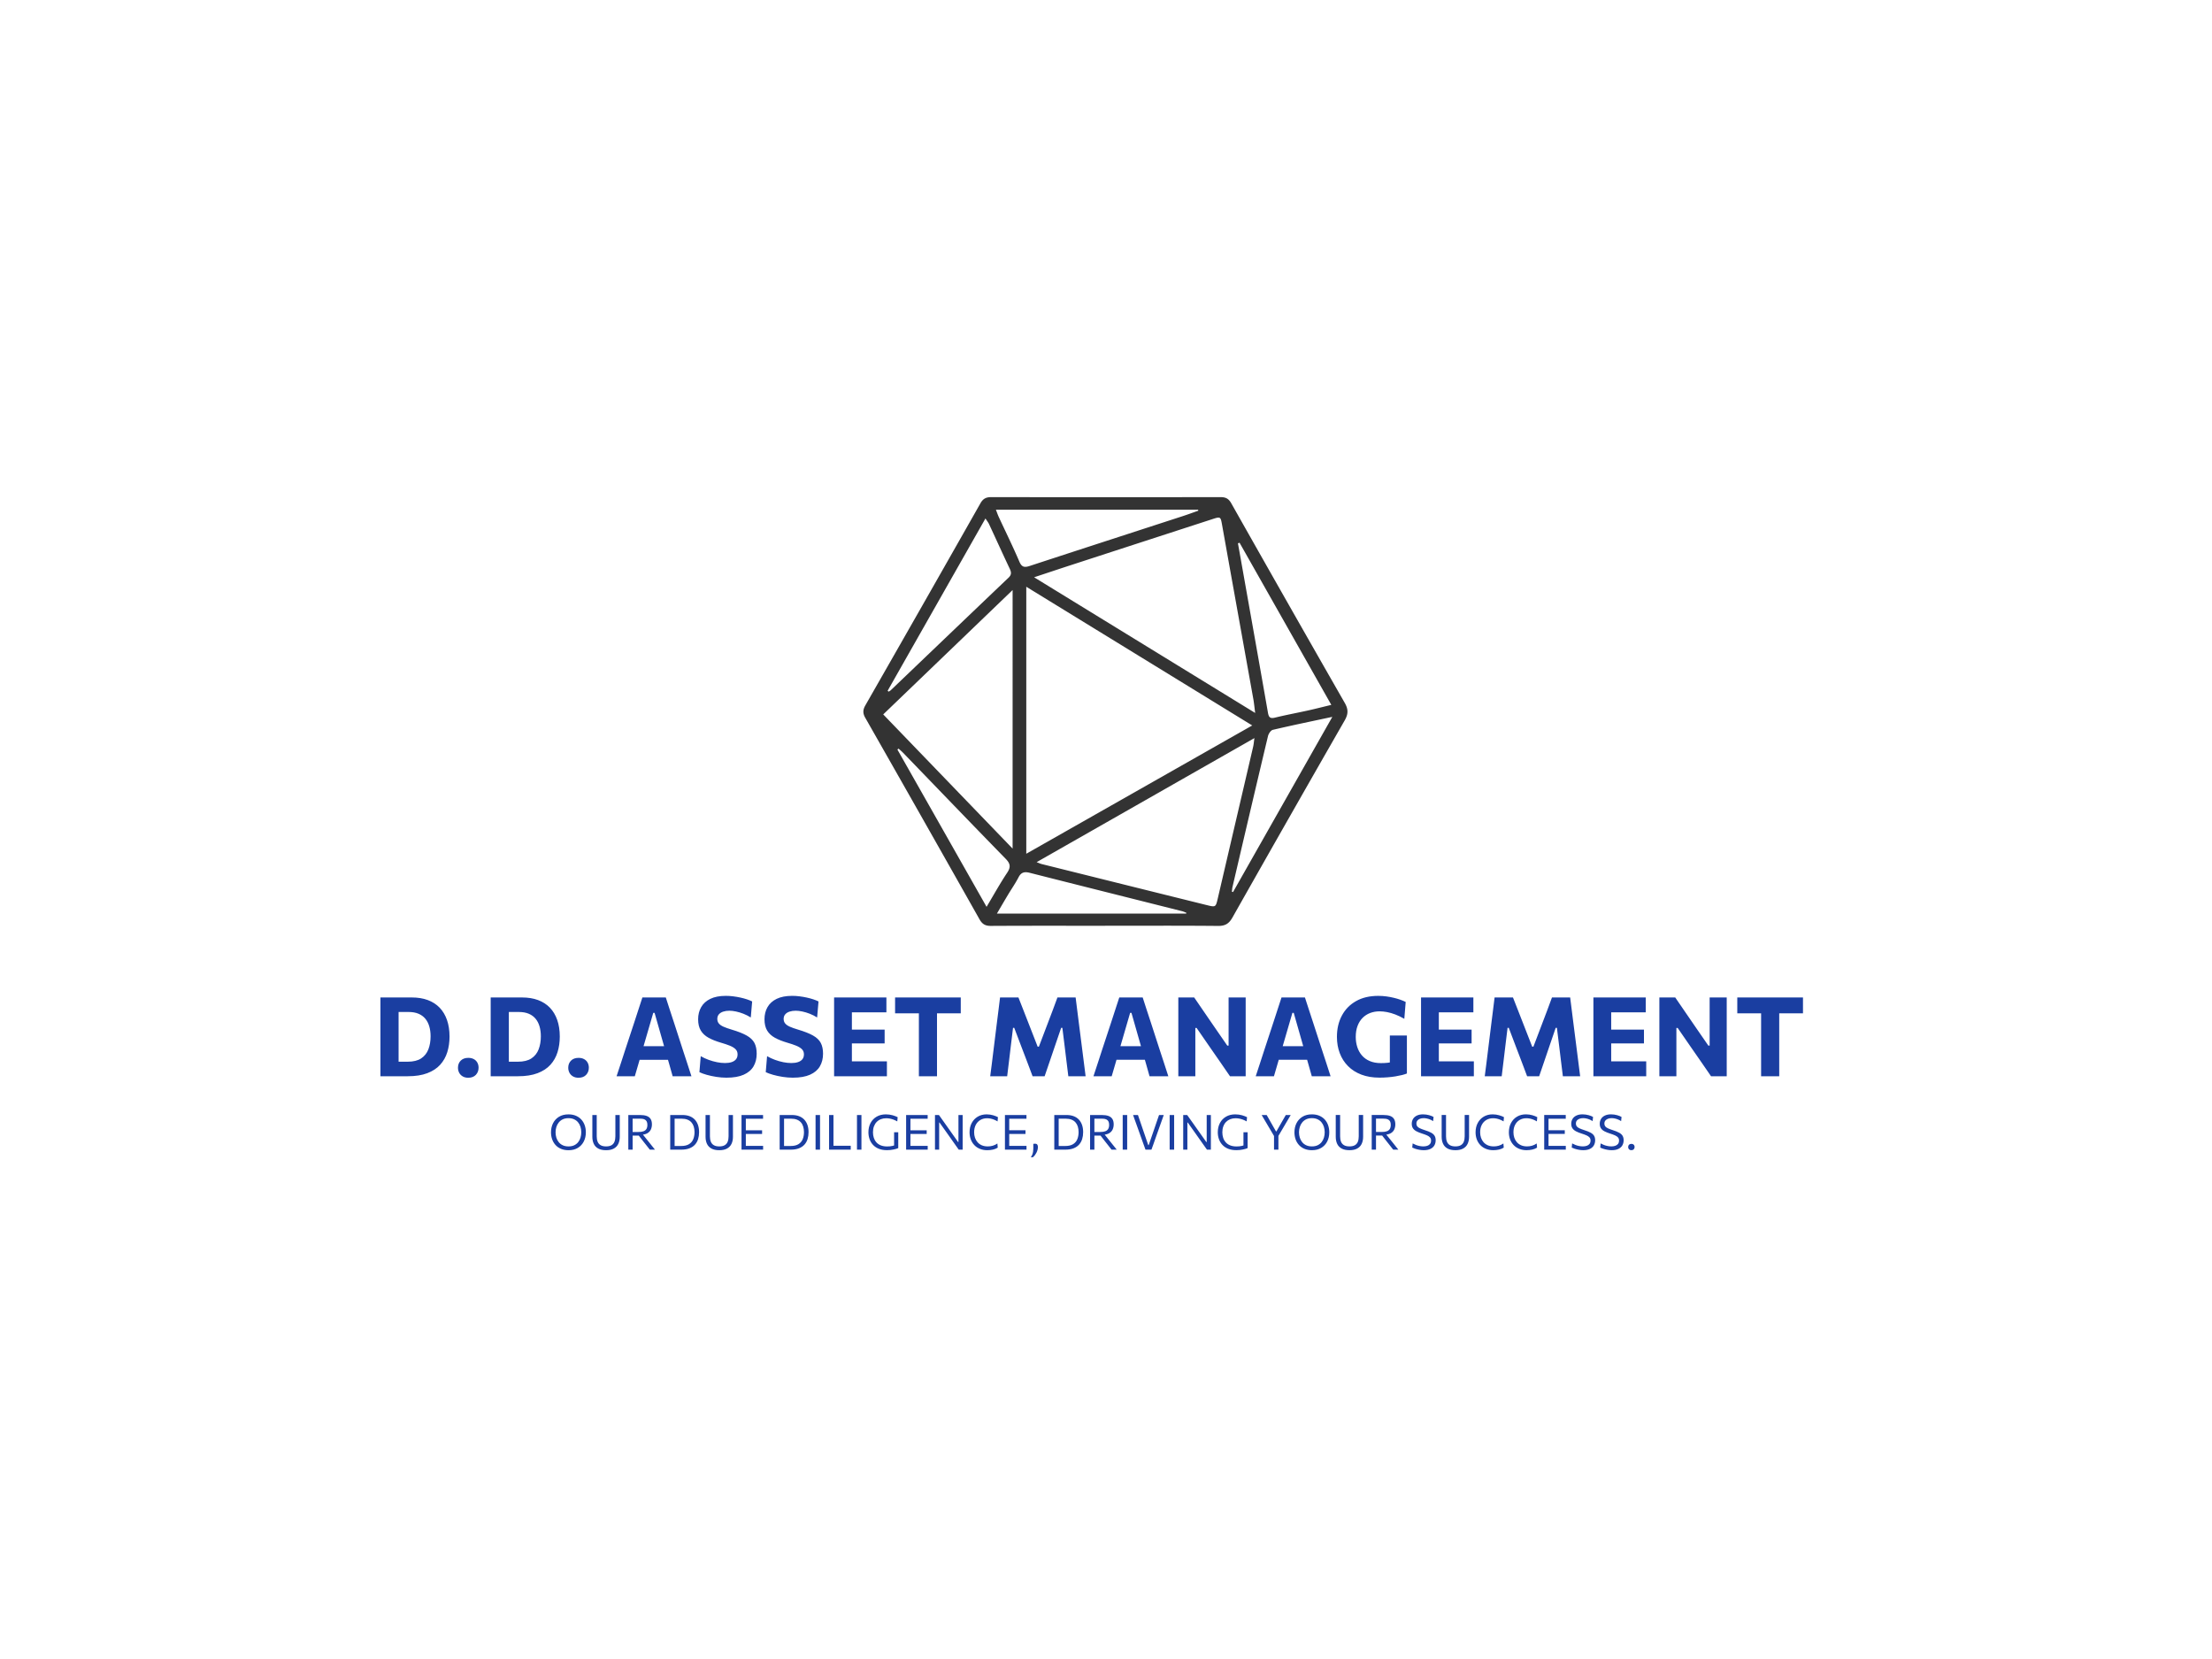 <svg xmlns="http://www.w3.org/2000/svg" xml:space="preserve" width="2000" height="1500" data-id="lg_ieanvWBmoGvitZqX82" data-version="1" viewBox="0 0 2000 1500"><path fill="#fff" stroke="transparent" d="M0 0h2000v1500H0z"/><g data-padding="20"><g transform="translate(-1034.247 -782.652)scale(1.998)"><rect width="729.669" height="56.5" x="253.053" y="369.811" fill="none" rx="0" ry="0" transform="translate(400 464.99)"/><path fill="#1a3ea1" d="M689.798 878.751v-35.65h14.17q4.08 0 7.25 1.17 3.18 1.18 5.37 3.45 2.18 2.28 3.33 5.57 1.15 3.28 1.15 7.51 0 3.77-1.01 7.04-1.01 3.26-3.22 5.71-2.22 2.45-5.84 3.82-3.63 1.38-8.85 1.38Zm8.22-6.58h4.1q3.85 0 6.12-1.5 2.26-1.5 3.26-4.1t1-5.87q0-2.48-.59-4.5-.59-2.03-1.8-3.49t-3.09-2.25q-1.87-.79-4.47-.79h-4.53Zm31.52 7.26q-1.45 0-2.49-.6t-1.6-1.63q-.56-1.04-.56-2.32 0-1.95 1.25-3.2t3.42-1.25q1.45 0 2.49.57 1.04.56 1.6 1.57t.56 2.31q0 1.93-1.23 3.24-1.24 1.31-3.44 1.31m10.15-.68v-35.65h14.17q4.08 0 7.25 1.17 3.18 1.18 5.37 3.45 2.18 2.28 3.33 5.57 1.15 3.28 1.15 7.51 0 3.77-1.01 7.04-1.01 3.26-3.22 5.71-2.22 2.45-5.84 3.82-3.63 1.38-8.85 1.38Zm8.22-6.58h4.1q3.85 0 6.12-1.5 2.26-1.5 3.26-4.1t1-5.87q0-2.48-.59-4.5-.59-2.03-1.8-3.49t-3.09-2.25q-1.87-.79-4.47-.79h-4.53Zm31.53 7.26q-1.45 0-2.49-.6t-1.6-1.63q-.56-1.04-.56-2.32 0-1.95 1.25-3.2t3.42-1.25q1.45 0 2.49.57 1.04.56 1.6 1.57t.56 2.31q0 1.93-1.23 3.24-1.24 1.31-3.44 1.31m25.47-.68h-8.25q.95-2.88 1.99-6.05 1.04-3.18 1.96-6.03l4.03-12.22q1.07-3.33 1.95-5.99.87-2.66 1.75-5.36h10.6q.9 2.8 1.76 5.45t1.94 5.9l3.97 12.25q.98 2.95 1.99 6.07 1.01 3.13 1.94 5.98h-8.5q-.8-2.85-1.65-5.84t-1.63-5.66l-4.9-17.18h-.6l-4.95 17q-.8 2.78-1.68 5.82Zm17.85-7.45h-17.5l.88-6.15h15.92Zm23.63 8.1q-2.23 0-4.56-.36-2.34-.37-4.38-.94-2.04-.58-3.31-1.2l.6-7.23q1.72.98 3.61 1.67 1.89.68 3.78 1.06 1.88.37 3.61.37 1.72 0 3-.42 1.27-.43 1.97-1.29t.7-2.24q0-1.4-.91-2.31t-2.61-1.6-4.05-1.36q-3.25-.95-5.55-2.21-2.3-1.27-3.51-3.25-1.22-1.99-1.22-5.12 0-3.12 1.38-5.51 1.37-2.39 4.15-3.74 2.77-1.35 7.02-1.35 1.68 0 3.35.22 1.68.21 3.27.56 1.58.35 2.93.8t2.35.95l-.62 7.25q-1.6-1-3.33-1.68-1.72-.67-3.37-1.02t-3-.35q-1.53 0-2.76.4-1.24.4-1.97 1.22-.72.83-.72 2.08 0 1.22.69 2.06.68.84 2.12 1.48 1.44.63 3.71 1.31 4.28 1.27 6.75 2.66 2.48 1.39 3.52 3.34 1.03 1.95 1.03 4.9 0 3.27-1.42 5.71-1.43 2.44-4.45 3.79-3.03 1.35-7.8 1.35m30.02 0q-2.22 0-4.56-.36-2.34-.37-4.37-.94-2.04-.58-3.32-1.2l.6-7.23q1.73.98 3.62 1.67 1.88.68 3.77 1.06 1.89.37 3.61.37 1.73 0 3-.42 1.28-.43 1.98-1.29t.7-2.24q0-1.4-.91-2.31-.92-.91-2.62-1.6t-4.05-1.36q-3.25-.95-5.55-2.21-2.3-1.27-3.51-3.25-1.21-1.99-1.21-5.12 0-3.12 1.37-5.51 1.38-2.39 4.15-3.74 2.78-1.35 7.03-1.35 1.67 0 3.35.22 1.67.21 3.26.56t2.94.8 2.35.95l-.63 7.25q-1.6-1-3.32-1.68-1.73-.67-3.38-1.02t-3-.35q-1.52 0-2.76.4t-1.96 1.22q-.73.83-.73 2.08 0 1.22.69 2.06t2.13 1.48q1.43.63 3.71 1.31 4.27 1.27 6.75 2.66 2.47 1.39 3.51 3.34t1.04 4.9q0 3.27-1.43 5.71-1.42 2.44-4.45 3.79-3.02 1.35-7.8 1.35m42.58-.65h-23.9v-35.65h23.67v6.72h-19.55l3.93-5.42v33.05l-3.4-5.43h19.25Zm-11.2-14.85h-6.53v-6.25h16.7v6.25Zm33.87 14.85h-8.2v-34.35l3.1 5.87h-13.87v-7.17h29.72v7.17h-13.87l3.12-5.87Zm31.75 0h-7.67q.37-2.8.72-5.6t.75-6.08l1.48-11.95q.42-3.22.77-6.1.35-2.87.73-5.92h8.32q1.2 3.05 2.29 5.84 1.09 2.78 2.16 5.53l4.25 10.9h.55l4.13-10.87q1.05-2.78 2.09-5.5 1.03-2.73 2.18-5.9h8.23q.37 3 .74 5.87.36 2.88.78 6.18l1.53 12q.4 3.25.76 6t.71 5.6h-7.82q-.45-3.75-.88-7.13-.42-3.37-.77-6.32l-1.05-8.45h-.55l-3.1 9.07q-1.13 3.35-2.26 6.64-1.14 3.29-2.12 6.19h-5.45q-.7-1.88-1.51-4.03t-1.66-4.38q-.85-2.24-1.68-4.39l-3.45-9.1h-.55l-1.02 8.4q-.35 2.97-.76 6.36-.42 3.39-.87 7.14m47.3 0h-8.25q.95-2.88 1.99-6.05 1.04-3.18 1.96-6.03l4.03-12.22q1.07-3.33 1.95-5.99.87-2.66 1.75-5.36h10.6q.9 2.8 1.76 5.45t1.94 5.9l3.97 12.25q.98 2.95 1.99 6.07 1.01 3.13 1.94 5.98h-8.5q-.8-2.85-1.65-5.84t-1.63-5.66l-4.9-17.18h-.6l-4.95 17q-.8 2.78-1.68 5.82Zm17.85-7.45h-17.5l.88-6.15h15.92Zm20 7.45h-7.7v-35.65h7.18l4.72 6.89q2.23 3.23 4.45 6.48l5.8 8.4h.6v-21.77h7.73v35.65h-7.1q-2.05-3-4.3-6.25t-4.93-7.1l-5.87-8.5h-.58Zm35.58 0h-8.25q.95-2.88 1.99-6.05 1.03-3.18 1.96-6.03l4.02-12.22q1.08-3.33 1.95-5.99.88-2.66 1.75-5.36h10.6q.9 2.8 1.77 5.45.86 2.65 1.93 5.9l3.98 12.25q.97 2.95 1.99 6.07l1.93 5.98h-8.5q-.8-2.85-1.65-5.84t-1.62-5.66l-4.9-17.18h-.6l-4.95 17q-.8 2.78-1.69 5.82-.89 3.03-1.71 5.86m17.85-7.45h-17.5l.87-6.15h15.93Zm29.9 8.08q-4.6 0-8.18-1.36-3.57-1.36-6.03-3.84-2.47-2.47-3.75-5.85-1.29-3.37-1.29-7.4 0-5.45 2.24-9.63 2.23-4.19 6.41-6.55 4.17-2.37 10.02-2.37 1.88 0 3.67.24 1.78.24 3.38.63 1.6.38 2.98.87 1.37.49 2.42 1.01l-.62 7.63q-2.1-1.2-4.06-1.95-1.97-.75-3.75-1.09-1.79-.34-3.37-.34-2.3 0-4.26.74t-3.44 2.21q-1.47 1.48-2.28 3.64-.82 2.16-.82 4.99 0 2.42.69 4.57t2.09 3.79 3.56 2.56q2.16.93 5.09.93 1.55 0 2.95-.15t2.7-.48q1.3-.32 2.56-.81t2.54-1.19l.97 7.33q-.85.35-2.18.69-1.34.33-3 .61-1.67.27-3.52.42t-3.72.15m12.42-1.87-7.72.15v-17.35h7.72Zm30.3 1.24h-23.9v-35.65h23.68v6.72h-19.55l3.92-5.42v33.05l-3.4-5.43h19.25Zm-11.2-14.85h-6.52v-6.25h16.7v6.25Zm23.8 14.85h-7.67q.37-2.8.72-5.6t.75-6.08l1.48-11.95q.42-3.22.77-6.1.35-2.87.73-5.92h8.32q1.2 3.05 2.29 5.84 1.09 2.78 2.16 5.53l4.25 10.9h.55l4.13-10.87q1.05-2.78 2.09-5.5 1.03-2.73 2.18-5.9h8.23q.37 3 .74 5.87.36 2.88.78 6.18l1.53 12q.4 3.25.76 6t.71 5.6h-7.82q-.45-3.75-.88-7.13-.42-3.37-.77-6.32l-1.05-8.45h-.55l-3.1 9.07q-1.13 3.35-2.26 6.64-1.14 3.29-2.12 6.19h-5.45q-.7-1.88-1.51-4.03t-1.66-4.38q-.85-2.24-1.68-4.39l-3.45-9.1h-.55l-1.02 8.4q-.35 2.97-.76 6.36-.42 3.39-.87 7.14m65.4 0h-23.9v-35.65h23.68v6.72h-19.55l3.92-5.42v33.05l-3.4-5.43h19.25Zm-11.2-14.85h-6.52v-6.25h16.7v6.25Zm24.85 14.85h-7.7v-35.65h7.18l4.72 6.89q2.23 3.23 4.45 6.48l5.8 8.4h.6v-21.77h7.73v35.65h-7.1q-2.05-3-4.3-6.25t-4.93-7.1l-5.87-8.5h-.58Zm46.54 0h-8.2v-34.35l3.1 5.87h-13.88v-7.17h29.73v7.17h-13.88l3.13-5.87Z"/><rect width="510.672" height="24.86" x="362.552" y="385.631" fill="none" rx="0" ry="0" transform="translate(393.62 506.63)"/><path fill="#1a3ea1" d="M774.958 912.231q-1.99 0-3.49-.65-1.5-.64-2.49-1.77-1-1.13-1.49-2.59-.5-1.46-.5-3.09 0-2.29.93-4.13.93-1.83 2.69-2.91t4.28-1.08q1.91 0 3.38.63t2.47 1.74 1.51 2.58q.51 1.48.51 3.16 0 2.32-.93 4.15-.92 1.83-2.67 2.89-1.75 1.07-4.2 1.07m-.06-1.72q1.51 0 2.6-.52 1.09-.53 1.8-1.43t1.05-2.05.34-2.39q0-1.34-.37-2.5t-1.1-2.04q-.73-.87-1.81-1.36t-2.51-.49q-1.47 0-2.57.51-1.09.52-1.82 1.42-.72.89-1.09 2.04-.36 1.15-.36 2.42t.35 2.42q.35 1.14 1.08 2.04.72.9 1.82 1.41 1.1.52 2.59.52m17.02 1.72q-2.19 0-3.56-.76-1.37-.75-2.01-2.12-.65-1.37-.65-3.2v-9.85h1.98v9.66q0 1.41.42 2.44.42 1.02 1.35 1.56.93.55 2.47.55 1.55 0 2.47-.55.92-.54 1.32-1.56.41-1.03.41-2.47v-9.63h1.98v9.85q0 1.83-.65 3.2t-2.01 2.12q-1.37.76-3.52.76m12.01-.25h-1.95v-15.68h5.3q1.8 0 2.99.42t1.79 1.36q.6.93.6 2.46 0 1.29-.5 2.36-.5 1.06-1.66 1.71-1.17.64-3.16.65l.63-.87 2.47 3.09 1.23 1.53q.65.82 1.27 1.59.61.78 1.1 1.38h-2.33q-.78-.99-1.5-1.91l-1.43-1.8-2.82-3.63 1.23.97h-3.6v-1.63h2.98q1.37 0 2.27-.32.89-.32 1.33-1.03t.44-1.89q0-.98-.32-1.54-.31-.57-.82-.83-.51-.27-1.11-.35-.59-.07-1.14-.07h-4.62l1.33-1.37Zm17.01 0v-15.68h5.51q1.81 0 3.22.52t2.37 1.53 1.46 2.45.5 3.27q0 1.67-.44 3.1-.44 1.44-1.4 2.52t-2.52 1.69q-1.55.6-3.79.6Zm1.99-1.66h2.93q2.25 0 3.58-.82t1.91-2.24q.59-1.43.59-3.22 0-1.37-.35-2.5-.35-1.12-1.06-1.92t-1.81-1.23q-1.11-.43-2.61-.43h-3.18Zm20.21 1.91q-2.18 0-3.55-.76-1.37-.75-2.02-2.12-.64-1.37-.64-3.2v-9.85h1.98v9.66q0 1.41.42 2.44.42 1.02 1.35 1.56.92.55 2.46.55 1.56 0 2.47-.55.92-.54 1.33-1.56.41-1.03.41-2.47v-9.63h1.98v9.85q0 1.83-.65 3.2t-2.02 2.12q-1.36.76-3.52.76m19.84-.25h-9.77v-15.68h9.75v1.7h-8.9l1.1-1.42v15.11l-.99-1.41h8.81Zm-5.22-7.11h-3.03v-1.66h7.79v1.66Zm12.71 7.11v-15.68h5.51q1.82 0 3.22.52 1.41.52 2.37 1.53.97 1.01 1.47 2.45t.5 3.27q0 1.67-.44 3.1-.44 1.44-1.4 2.52-.97 1.08-2.52 1.69-1.56.6-3.79.6Zm1.99-1.66h2.94q2.24 0 3.57-.82t1.92-2.24q.58-1.43.58-3.22 0-1.37-.35-2.5-.34-1.12-1.05-1.92t-1.82-1.23q-1.1-.43-2.61-.43h-3.18Zm16.28 1.66h-2.02v-15.68h2.02Zm13.89 0h-9.8v-15.68h1.99v15.38l-.75-1.47h8.56Zm4.85 0h-2.02v-15.68h2.02Zm11.52.23q-2.05 0-3.6-.61-1.56-.61-2.61-1.71-1.06-1.1-1.6-2.58-.55-1.48-.55-3.2 0-2.37.97-4.2.98-1.83 2.75-2.86 1.78-1.04 4.19-1.04.82 0 1.6.11t1.46.3q.69.2 1.27.42t.99.44l-.17 1.91q-.92-.51-1.77-.82-.86-.31-1.68-.46-.81-.14-1.58-.14-1.31 0-2.4.43-1.1.43-1.9 1.25-.8.83-1.24 2.01-.43 1.17-.43 2.66 0 1.34.38 2.51.38 1.16 1.16 2.04.79.88 2.01 1.37t2.89.49q.62 0 1.24-.06.61-.06 1.21-.2.6-.13 1.18-.35.59-.21 1.14-.51l.23 1.87q-.38.18-.93.34-.56.17-1.24.3-.68.14-1.43.22-.76.07-1.54.07m5.14-.93-1.88.03v-7.2h1.88Zm13.33.7h-9.77v-15.68h9.75v1.7h-8.9l1.1-1.42v15.11l-.99-1.41h8.81Zm-5.21-7.11h-3.04v-1.66h7.79v1.66Zm10.39 7.11h-1.89v-15.68h1.79q1.41 1.98 2.71 3.81l2.56 3.62 3.4 4.8h.16v-12.23h1.9v15.68h-1.77l-2.46-3.47q-1.28-1.82-2.82-4l-3.43-4.82h-.15Zm21.8.25q-1.86 0-3.35-.61-1.49-.6-2.53-1.7-1.05-1.09-1.6-2.57-.56-1.48-.56-3.23 0-2.38.98-4.21t2.72-2.86q1.74-1.04 4.05-1.04.78 0 1.51.11.74.11 1.4.3t1.22.41.97.45l-.18 1.91q-.85-.51-1.66-.82t-1.59-.46q-.77-.14-1.51-.14-1.69 0-3.01.77t-2.08 2.2q-.75 1.42-.75 3.39 0 1.31.39 2.46.39 1.16 1.17 2.04.77.88 1.92 1.38t2.68.5q.56 0 1.12-.07t1.11-.23q.55-.15 1.09-.41.53-.26 1.05-.61l.15 1.89q-.46.3-1.02.52-.55.22-1.16.36-.61.13-1.25.2t-1.28.07m17.73-.25h-9.76v-15.68h9.74v1.7h-8.9l1.1-1.42v15.11l-.99-1.41h8.81Zm-5.21-7.11h-3.04v-1.66h7.79v1.66Zm8.15 10.52-1 .04q.43-.62.68-1.23.24-.62.35-1.29t.11-1.45v-2.12l.93-.06q.6.04.88.45.27.42.27 1.01 0 .68-.18 1.35-.18.68-.5 1.29-.32.62-.71 1.13-.4.51-.83.88m9.63-3.41v-15.68h5.51q1.81 0 3.22.52t2.37 1.53 1.46 2.45.5 3.27q0 1.67-.44 3.1-.44 1.44-1.4 2.52t-2.52 1.69q-1.55.6-3.79.6Zm1.99-1.66h2.93q2.25 0 3.58-.82t1.91-2.24q.59-1.43.59-3.22 0-1.37-.35-2.5-.35-1.12-1.06-1.92t-1.81-1.23q-1.11-.43-2.61-.43h-3.18Zm16.16 1.66h-1.95v-15.68h5.3q1.79 0 2.99.42 1.19.42 1.79 1.36.6.93.6 2.46 0 1.29-.5 2.36-.5 1.06-1.67 1.71-1.16.64-3.15.65l.62-.87 2.48 3.09 1.23 1.53q.65.82 1.27 1.59.61.78 1.1 1.38h-2.34q-.78-.99-1.5-1.91t-1.42-1.8l-2.82-3.63 1.22.97h-3.59v-1.63h2.98q1.37 0 2.26-.32t1.33-1.03.44-1.89q0-.98-.31-1.54-.31-.57-.82-.83-.52-.27-1.11-.35-.59-.07-1.14-.07h-4.62l1.33-1.37Zm14.84 0h-2.03v-15.68h2.03Zm10.98 0h-2.7q-.42-1.17-.9-2.5-.48-1.34-.88-2.47l-1.76-4.92q-.3-.84-.66-1.83-.36-.98-.72-2-.36-1.03-.7-1.96h2.21q.57 1.68 1.23 3.59.66 1.92 1.23 3.6l2.21 6.44h.19l2.23-6.47q.59-1.72 1.22-3.57.64-1.84 1.24-3.59h2.13q-.33.94-.69 1.95-.35 1.01-.71 1.99-.35.99-.65 1.83l-1.76 4.95q-.4 1.15-.86 2.46-.47 1.3-.9 2.5m10.27 0h-2.03v-15.68h2.03Zm5.99 0h-1.89v-15.68h1.79q1.41 1.98 2.71 3.81l2.56 3.62 3.4 4.8h.17v-12.23h1.89v15.68h-1.77l-2.46-3.47q-1.28-1.82-2.82-4l-3.42-4.82h-.16Zm22.12.23q-2.04 0-3.6-.61t-2.61-1.71q-1.06-1.1-1.6-2.58-.55-1.48-.55-3.2 0-2.37.98-4.2.97-1.83 2.75-2.86 1.77-1.04 4.18-1.04.83 0 1.6.11.78.11 1.47.3.68.2 1.26.42t1 .44l-.18 1.91q-.91-.51-1.77-.82t-1.67-.46q-.82-.14-1.59-.14-1.31 0-2.4.43t-1.9 1.25q-.8.83-1.23 2.01-.44 1.17-.44 2.66 0 1.34.38 2.51.38 1.16 1.17 2.04.78.88 2 1.37t2.9.49q.61 0 1.23-.06.61-.06 1.21-.2.6-.13 1.19-.35.58-.21 1.13-.51l.23 1.87q-.37.18-.93.34-.55.17-1.24.3-.68.14-1.43.22-.76.07-1.54.07m5.14-.93-1.88.03v-7.2h1.88Zm13.88-5.42h-1.89l-3.42-5.8q-.55-.92-1.06-1.79-.5-.86-1.16-1.97h2.27q.61 1.05 1.04 1.81t.81 1.44q.39.67.85 1.49l1.52 2.67h.2l1.47-2.57q.49-.87.9-1.58.4-.7.84-1.46l1.03-1.8h2.23q-.56.95-1.11 1.89-.56.95-1.1 1.86Zm.06 6.12h-1.99v-7.78h1.99Zm15.21.25q-1.99 0-3.49-.65-1.49-.64-2.49-1.77-.99-1.13-1.49-2.59-.49-1.46-.49-3.09 0-2.29.93-4.13.93-1.83 2.69-2.91t4.27-1.08q1.92 0 3.39.63t2.47 1.74 1.5 2.58q.51 1.48.51 3.16 0 2.32-.92 4.15-.93 1.83-2.68 2.89-1.75 1.07-4.2 1.07m-.05-1.72q1.5 0 2.59-.52 1.09-.53 1.8-1.43t1.05-2.05.34-2.39q0-1.34-.37-2.5t-1.1-2.04q-.73-.87-1.81-1.36-1.07-.49-2.5-.49-1.48 0-2.57.51-1.1.52-1.82 1.42-.73.89-1.09 2.04-.37 1.15-.37 2.42t.36 2.42q.35 1.14 1.07 2.04t1.82 1.41q1.1.52 2.6.52m16.99 1.72q-2.19 0-3.56-.76-1.37-.75-2.01-2.12t-.64-3.2v-9.85h1.98v9.66q0 1.41.41 2.44.42 1.02 1.35 1.56.93.55 2.47.55 1.55 0 2.47-.55.92-.54 1.33-1.56.4-1.03.4-2.47v-9.63h1.98v9.85q0 1.83-.65 3.2-.64 1.37-2.01 2.12-1.36.76-3.52.76m12.01-.25h-1.94v-15.68h5.3q1.79 0 2.99.42 1.19.42 1.79 1.36.6.93.6 2.46 0 1.29-.5 2.36-.5 1.06-1.67 1.71-1.17.64-3.16.65l.63-.87 2.48 3.09 1.23 1.53 1.26 1.59q.62.78 1.1 1.38h-2.33q-.78-.99-1.5-1.91t-1.43-1.8l-2.81-3.63 1.22.97h-3.6v-1.63h2.98q1.38 0 2.27-.32t1.33-1.03.44-1.89q0-.98-.31-1.54-.32-.57-.83-.83-.51-.27-1.1-.35-.6-.07-1.15-.07h-4.62l1.33-1.37Zm21.57.25q-.98 0-1.97-.19-1-.18-1.84-.45t-1.36-.54l.19-1.88q.74.4 1.54.71.79.3 1.62.46.83.17 1.7.17.98 0 1.77-.27.78-.27 1.24-.86t.46-1.54q0-.84-.48-1.38-.47-.55-1.36-.94-.9-.4-2.18-.8-1.49-.47-2.55-1.02t-1.61-1.36q-.56-.81-.56-2.06 0-1.22.58-2.19t1.72-1.52q1.15-.56 2.84-.56.7 0 1.39.1t1.32.27q.62.17 1.14.38t.88.43l-.2 1.89q-.67-.45-1.42-.75-.74-.31-1.48-.45-.74-.15-1.37-.15-.89 0-1.63.26-.75.27-1.21.81t-.46 1.4q0 .75.39 1.25.38.49 1.22.88.83.39 2.13.81 1.9.59 2.98 1.2t1.54 1.42q.46.8.46 1.97 0 1.28-.57 2.3-.57 1.01-1.77 1.6-1.19.6-3.09.6m14.36 0q-2.19 0-3.56-.76-1.37-.75-2.01-2.12-.65-1.37-.65-3.2v-9.85h1.98v9.66q0 1.41.42 2.44.42 1.02 1.35 1.56.93.55 2.47.55 1.55 0 2.47-.55.92-.54 1.32-1.56.41-1.03.41-2.47v-9.63h1.98v9.85q0 1.83-.65 3.2t-2.01 2.12q-1.37.76-3.52.76m17.17 0q-1.86 0-3.35-.61-1.49-.6-2.54-1.7-1.04-1.09-1.6-2.57-.55-1.48-.55-3.23 0-2.38.98-4.21t2.71-2.86q1.74-1.04 4.05-1.04.78 0 1.52.11t1.4.3 1.22.41.97.45l-.18 1.91q-.86-.51-1.67-.82-.8-.31-1.58-.46-.78-.14-1.51-.14-1.7 0-3.02.77t-2.07 2.2q-.75 1.42-.75 3.39 0 1.31.39 2.46.39 1.16 1.16 2.04.78.88 1.93 1.38t2.68.5q.56 0 1.12-.07t1.11-.23q.55-.15 1.08-.41.54-.26 1.05-.61l.16 1.89q-.46.3-1.02.52t-1.17.36q-.61.13-1.24.2-.64.07-1.28.07m15.07 0q-1.86 0-3.35-.61-1.49-.6-2.54-1.7-1.04-1.09-1.6-2.57-.55-1.48-.55-3.23 0-2.38.98-4.21t2.71-2.86q1.74-1.04 4.05-1.04.78 0 1.52.11t1.4.3 1.22.41.97.45l-.18 1.91q-.86-.51-1.67-.82-.8-.31-1.58-.46-.78-.14-1.51-.14-1.7 0-3.02.77t-2.07 2.2q-.75 1.42-.75 3.39 0 1.31.39 2.46.39 1.16 1.16 2.04.78.88 1.93 1.38t2.68.5q.56 0 1.12-.07t1.11-.23q.55-.15 1.08-.41.54-.26 1.05-.61l.16 1.89q-.46.3-1.02.52t-1.17.36q-.61.13-1.24.2-.64.07-1.28.07m17.72-.25h-9.77v-15.68h9.75v1.7h-8.9l1.1-1.42v15.11l-.99-1.41h8.81Zm-5.21-7.11h-3.04v-1.66h7.79v1.66Zm13.06 7.36q-.97 0-1.97-.19-1-.18-1.84-.45t-1.36-.54l.19-1.88q.74.4 1.54.71.79.3 1.62.46.83.17 1.7.17.98 0 1.77-.27t1.24-.86q.46-.59.46-1.54 0-.84-.47-1.38-.48-.55-1.37-.94-.9-.4-2.18-.8-1.49-.47-2.55-1.02-1.05-.55-1.61-1.36t-.56-2.06q0-1.22.58-2.19t1.72-1.52q1.15-.56 2.84-.56.71 0 1.39.1.69.1 1.32.27.62.17 1.14.38t.88.43l-.2 1.89q-.67-.45-1.42-.75-.74-.31-1.48-.45-.74-.15-1.36-.15-.9 0-1.64.26-.75.27-1.21.81-.45.54-.45 1.4 0 .75.38 1.25.39.49 1.22.88t2.14.81q1.89.59 2.97 1.2t1.54 1.42q.46.8.46 1.97 0 1.28-.57 2.3-.57 1.01-1.76 1.6-1.2.6-3.1.6m12.9 0q-.98 0-1.98-.19-.99-.18-1.83-.45-.85-.27-1.36-.54l.18-1.88q.74.4 1.54.71.8.3 1.63.46.83.17 1.7.17.98 0 1.76-.27.79-.27 1.25-.86.45-.59.45-1.54 0-.84-.47-1.38-.47-.55-1.37-.94-.9-.4-2.17-.8-1.5-.47-2.56-1.02-1.05-.55-1.61-1.36-.55-.81-.55-2.06 0-1.22.58-2.19.57-.97 1.72-1.52 1.14-.56 2.83-.56.71 0 1.4.1.68.1 1.31.27t1.14.38q.52.21.88.43l-.19 1.89q-.67-.45-1.42-.75-.75-.31-1.49-.45-.73-.15-1.36-.15-.89 0-1.64.26-.75.27-1.2.81-.46.54-.46 1.4 0 .75.38 1.25.39.49 1.22.88t2.14.81q1.89.59 2.97 1.2 1.09.61 1.54 1.42.46.8.46 1.97 0 1.28-.57 2.3-.56 1.01-1.76 1.6-1.2.6-3.09.6m8.92 0q-.45 0-.78-.19-.32-.19-.5-.51-.17-.32-.17-.75 0-.64.39-1.03.4-.38 1.06-.38.46 0 .78.17.32.18.5.5t.18.74q0 .64-.39 1.04-.39.41-1.07.41" paint-order="stroke"/><path fill="#333" d="M1017.742 810.667c-17.236 0-34.472-.05-51.708.05-2.48.012-3.882-.77-5.122-2.964a23597 23597 0 0 0-51.72-91.227c-1.19-2.096-1.08-3.646.074-5.655 17.41-30.43 34.77-60.896 52.056-91.4 1.19-2.096 2.554-2.79 4.91-2.79q51.857.093 103.714 0c2.318 0 3.67.645 4.873 2.778a17476 17476 0 0 0 51.373 90.358c1.637 2.852 1.624 4.998 0 7.85a16217 16217 0 0 0-50.828 89.255c-1.574 2.79-3.31 3.844-6.547 3.807-17.025-.162-34.05-.075-51.088-.075Zm-35.675-153.426v120.826c34.249-19.443 67.964-38.589 102.25-58.057a764116 764116 0 0 1-102.25-62.769m3.559-4.278c33.542 20.584 66.414 40.76 100.03 61.393-.36-2.716-.52-4.526-.843-6.3-4.712-26.287-9.45-52.563-14.148-78.85-.657-3.684-.682-3.77-4.365-2.568a111834 111834 0 0 0-63.562 20.66c-5.456 1.772-10.888 3.595-17.125 5.653Zm-9.747 122.76V658.73l-58.553 56.284c19.444 20.162 38.664 40.102 58.553 60.723Zm10.875 6.15c1.178.447 1.724.72 2.282.856 24.91 6.2 49.835 12.413 74.76 18.588 4.017.992 4.004.918 4.934-3.05 5.332-22.89 10.69-45.78 16.009-68.672.235-1.016.31-2.07.57-3.868-33.12 18.86-65.51 37.324-98.567 56.147Zm-18.426-159.487c.545 1.414.868 2.38 1.29 3.286 3.124 6.733 6.41 13.392 9.324 20.212 1.104 2.58 2.368 2.703 4.712 1.934 23.114-7.576 46.264-15.066 69.39-22.592 2.32-.757 4.613-1.612 6.907-2.418-.05-.137-.111-.286-.161-.422Zm110.248 14.917c-.236.1-.484.2-.72.31.559 3.125 1.13 6.262 1.675 9.387 3.98 22.42 7.985 44.826 11.904 67.258.372 2.145 1.054 2.74 3.249 2.194 4.997-1.227 10.08-2.157 15.103-3.273 3.286-.732 6.547-1.575 10.317-2.48a197712 197712 0 0 0-41.54-73.396Zm-159.253 67.01.446.41c.323-.21.695-.385.98-.658 17.757-16.976 35.489-33.964 53.27-50.902 1.426-1.352 1.315-2.468.57-4.055-3.174-6.708-6.237-13.479-9.374-20.212-.347-.756-.893-1.414-1.624-2.554-14.955 26.35-29.611 52.154-44.268 77.97m201.227 11.818c-9.647 2.058-18.315 3.844-26.908 5.865-.918.211-1.934 1.75-2.195 2.84-5.42 22.741-10.75 45.52-16.07 68.287-.161.694-.174 1.426-.26 2.145.173.037.347.087.52.124 14.818-26.14 29.624-52.266 44.925-79.26Zm-66.117 89.031.075-.372c-.633-.248-1.24-.558-1.898-.72-22.99-5.79-45.991-11.544-68.968-17.372-2.294-.582-3.87-.322-5.06 1.997-1.413 2.74-3.2 5.295-4.786 7.936-1.612 2.69-3.187 5.406-5.022 8.52h85.66Zm-90.334-3.075c3.348-5.605 6.138-10.64 9.313-15.413 1.686-2.542 1.5-4.092-.633-6.287-15.55-15.922-30.963-31.98-46.425-47.976-.658-.682-1.39-1.29-2.084-1.922-.173.15-.347.285-.52.434 13.33 23.498 26.647 46.996 40.35 71.176Z"/></g><path fill="transparent" stroke="transparent" stroke-width="2.055" d="M250 441.78h1500v616.44H250z"/></g></svg>